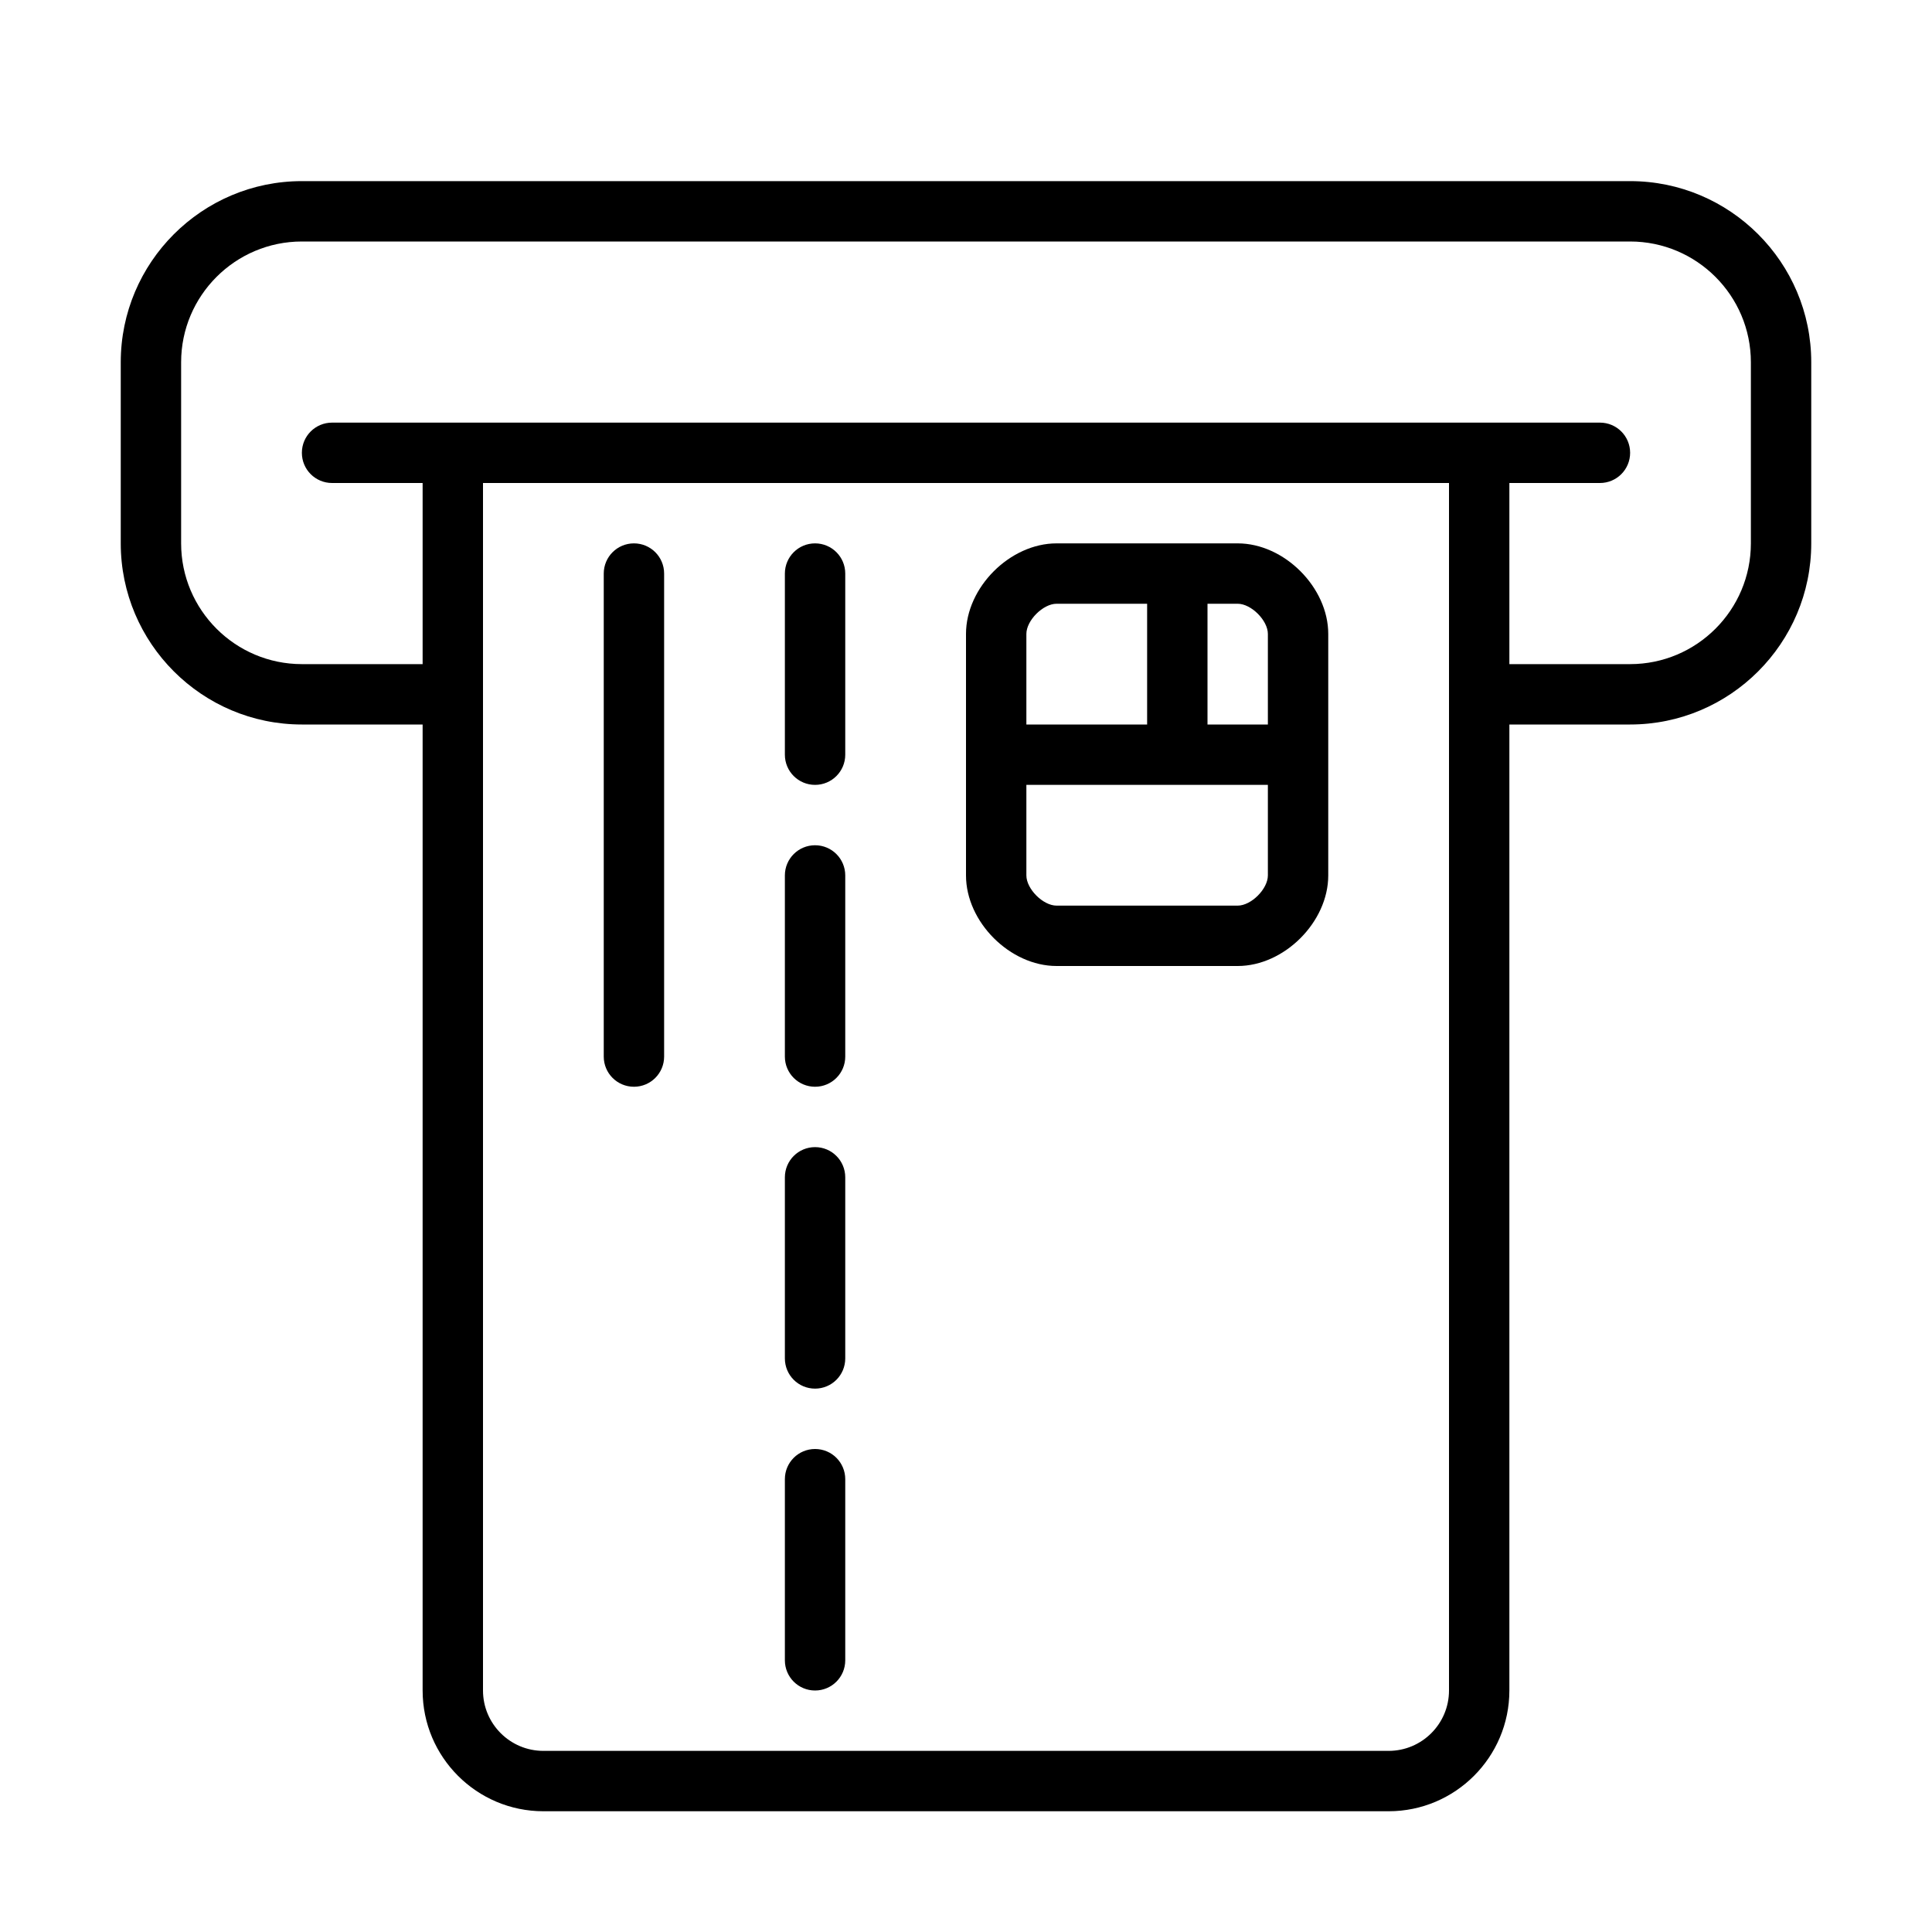 <?xml version="1.0" encoding="UTF-8" standalone="no"?>
<svg width="64px" height="64px" viewBox="0 0 64 64" version="1.1" xmlns="http://www.w3.org/2000/svg" xmlns:xlink="http://www.w3.org/1999/xlink">
    <!-- Generator: Sketch 3.7.2 (28276) - http://www.bohemiancoding.com/sketch -->
    <title>fin-card-machine</title>
    <desc>Created with Sketch.</desc>
    <defs></defs>
    <g id="64px-Line" stroke="none" stroke-width="1" fill="none" fill-rule="evenodd">
        <g id="fin-card-machine"></g>
        <path d="M41,18 L35,18 C33.458,18 32,19.458 32,21 L32,29 C32,30.542 33.458,32 35,32 L41,32 C42.542,32 44,30.542 44,29 L44,21 C44,19.458 42.542,18 41,18 L41,18 Z M42,21 L42,24 L40,24 L40,20 L41,20 C41.448,20 42,20.552 42,21 L42,21 Z M35,20 L38,20 L38,24 L34,24 L34,21 C34,20.552 34.552,20 35,20 L35,20 Z M41,30 L35,30 C34.552,30 34,29.448 34,29 L34,26 L42,26 L42,29 C42,29.448 41.448,30 41,30 L41,30 Z" id="Shape" fill="#000000"></path>
        <path d="M27,18 C26.447,18 26,18.447 26,19 L26,25 C26,25.553 26.447,26 27,26 C27.553,26 28,25.553 28,25 L28,19 C28,18.447 27.553,18 27,18 L27,18 Z" id="Shape" fill="#000000"></path>
        <path d="M27,28 C26.447,28 26,28.447 26,29 L26,35 C26,35.553 26.447,36 27,36 C27.553,36 28,35.553 28,35 L28,29 C28,28.447 27.553,28 27,28 L27,28 Z" id="Shape" fill="#000000"></path>
        <path d="M27,38 C26.447,38 26,38.447 26,39 L26,45 C26,45.553 26.447,46 27,46 C27.553,46 28,45.553 28,45 L28,39 C28,38.447 27.553,38 27,38 L27,38 Z" id="Shape" fill="#000000"></path>
        <path d="M27,48 C26.447,48 26,48.447 26,49 L26,55 C26,55.553 26.447,56 27,56 C27.553,56 28,55.553 28,55 L28,49 C28,48.447 27.553,48 27,48 L27,48 Z" id="Shape" fill="#000000"></path>
        <path d="M21,18 C20.447,18 20,18.447 20,19 L20,35 C20,35.553 20.447,36 21,36 C21.553,36 22,35.553 22,35 L22,19 C22,18.447 21.553,18 21,18 L21,18 Z" id="Shape" fill="#000000"></path>
        <path d="M54,6 L10,6 C6.691,6 4,8.691 4,12 L4,18 C4,21.309 6.691,24 10,24 L14,24 L14,56 C14,58.206 15.794,60 18,60 L46,60 C48.206,60 50,58.206 50,56 L50,24 L54,24 C57.309,24 60,21.309 60,18 L60,12 C60,8.691 57.309,6 54,6 L54,6 Z M48,56 C48,57.103 47.103,58 46,58 L18,58 C16.897,58 16,57.103 16,56 L16,16 L48,16 L48,56 L48,56 Z M58,18 C58,20.206 56.206,22 54,22 L50,22 L50,16 L53,16 C53.553,16 54,15.553 54,15 C54,14.447 53.553,14 53,14 L11,14 C10.447,14 10,14.447 10,15 C10,15.553 10.447,16 11,16 L14,16 L14,22 L10,22 C7.794,22 6,20.206 6,18 L6,12 C6,9.794 7.794,8 10,8 L54,8 C56.206,8 58,9.794 58,12 L58,18 L58,18 Z" id="Shape" fill="#000000"></path>
    </g>
</svg>